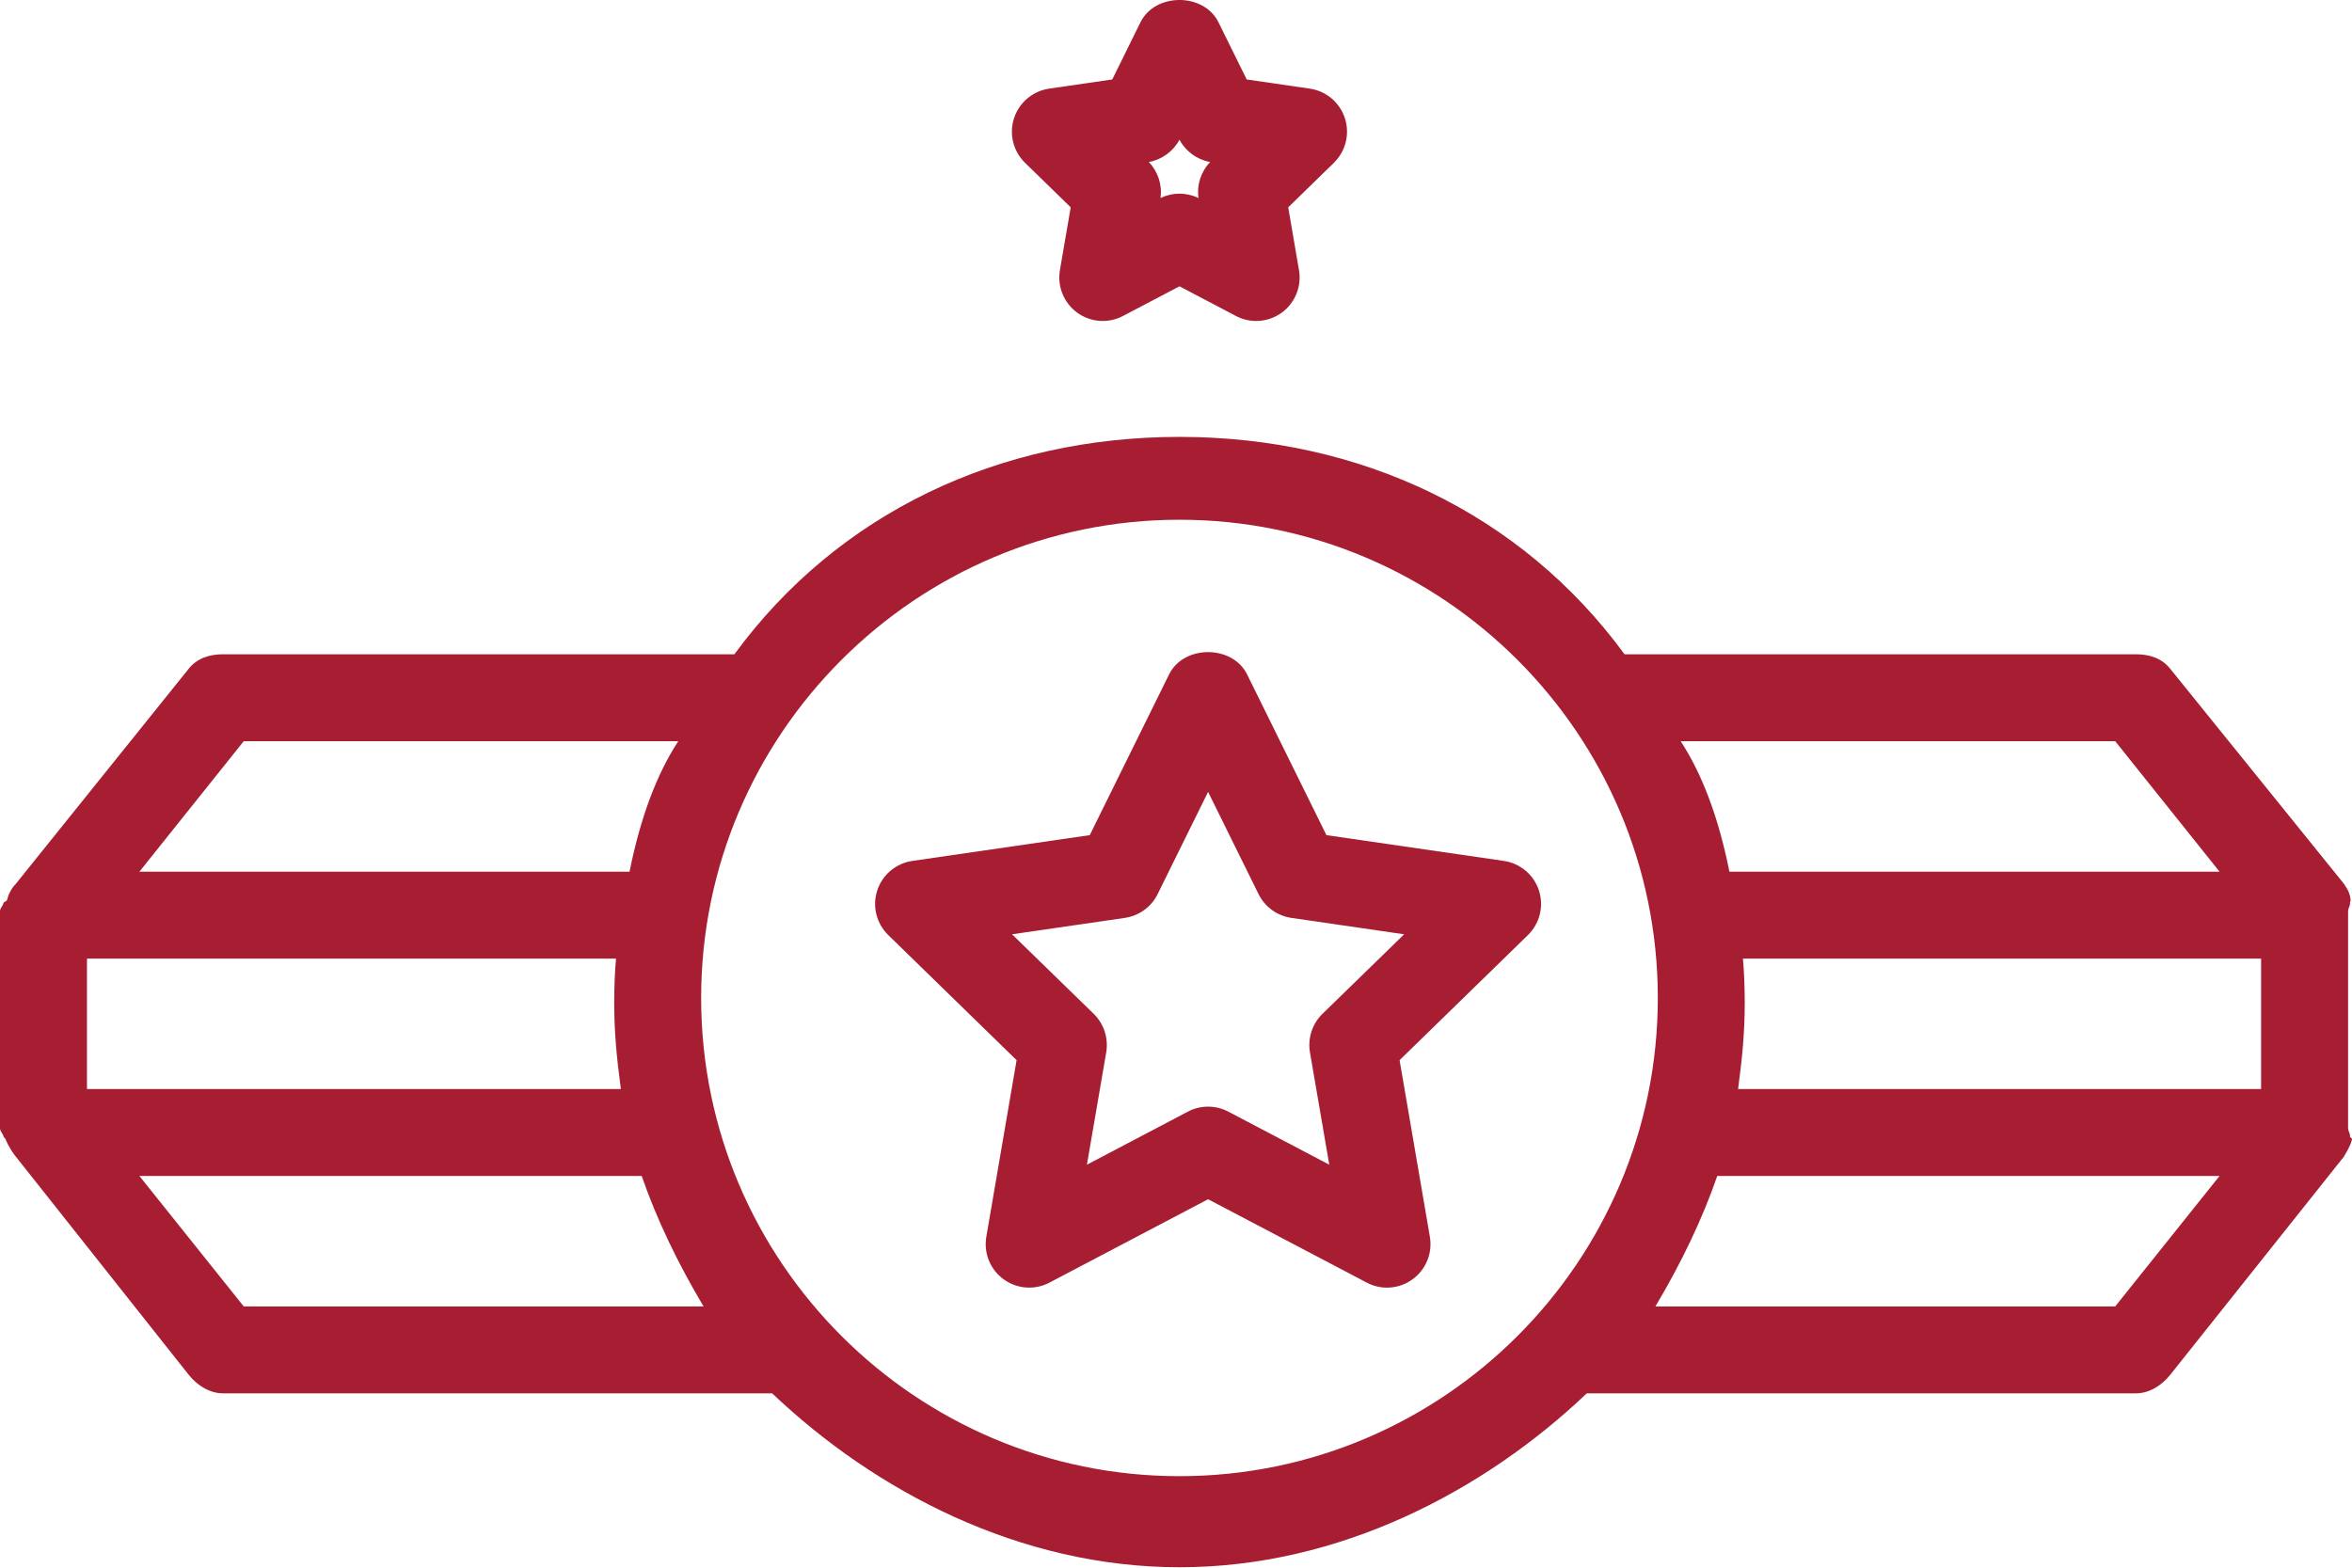 <svg width="48" height="32" viewBox="0 0 48 32" fill="none" xmlns="http://www.w3.org/2000/svg">
<path d="M47.959 23.198C47.969 23.144 47.92 23.089 47.92 23.033V18.596C47.92 18.54 47.969 18.485 47.959 18.431C47.955 18.411 47.977 18.393 47.972 18.374C47.963 18.34 47.968 18.307 47.955 18.275C47.947 18.254 47.944 18.234 47.935 18.214C47.921 18.185 47.91 18.157 47.893 18.13C47.881 18.111 47.87 18.092 47.857 18.074C47.849 18.063 47.844 18.052 47.836 18.041L44.286 13.646C44.118 13.436 43.864 13.355 43.594 13.355H33.154C31.041 10.471 27.756 8.918 24.071 8.918C20.386 8.918 17.101 10.471 14.988 13.355H4.548C4.278 13.355 4.023 13.436 3.855 13.646L0.306 18.062C0.297 18.073 0.291 18.074 0.283 18.084C0.27 18.103 0.258 18.116 0.246 18.136C0.229 18.163 0.214 18.188 0.201 18.216C0.191 18.237 0.181 18.255 0.173 18.276C0.161 18.308 0.151 18.341 0.142 18.375C0.137 18.394 0.076 18.412 0.072 18.431C0.062 18.485 0 18.54 0 18.596V23.033C0 23.089 0.062 23.143 0.072 23.198C0.076 23.217 0.11 23.236 0.115 23.255C0.123 23.288 0.147 23.322 0.159 23.354C0.167 23.375 0.184 23.395 0.194 23.415C0.207 23.443 0.226 23.471 0.242 23.498C0.254 23.517 0.268 23.536 0.282 23.555C0.29 23.565 0.296 23.577 0.305 23.587L3.855 28.067C4.023 28.277 4.278 28.441 4.548 28.441H15.758C17.859 30.438 20.808 31.991 24.071 31.991C27.334 31.991 30.283 30.438 32.384 28.441H43.594C43.864 28.441 44.119 28.277 44.287 28.067L47.836 23.608C47.845 23.598 47.851 23.576 47.859 23.565C47.872 23.547 47.884 23.523 47.896 23.503C47.913 23.476 47.928 23.443 47.941 23.415C47.951 23.395 47.961 23.375 47.969 23.354C47.982 23.321 47.991 23.288 48 23.255C48.005 23.236 47.955 23.217 47.959 23.198ZM43.168 15.13L45.297 17.793H35.294C35.072 16.683 34.736 15.796 34.3 15.13H43.168ZM4.974 15.13H13.842C13.406 15.796 13.07 16.683 12.848 17.793H2.845L4.974 15.13ZM1.775 19.567H12.572C12.55 19.789 12.535 20.156 12.535 20.455C12.535 21.058 12.582 21.564 12.671 22.23H1.775V19.567ZM4.974 26.667L2.845 24.004H13.096C13.403 24.892 13.83 25.779 14.358 26.667H4.974ZM24.071 30.132C18.689 30.132 14.309 25.753 14.309 20.371C14.309 14.988 18.688 10.609 24.071 10.609C29.454 10.609 33.833 14.988 33.833 20.371C33.833 25.753 29.453 30.132 24.071 30.132ZM43.168 26.667H33.784C34.312 25.779 34.739 24.892 35.046 24.004H45.297L43.168 26.667ZM46.145 22.23H35.471C35.56 21.564 35.607 21.058 35.607 20.455C35.607 20.156 35.592 19.789 35.57 19.567H46.145V22.23Z" fill="#A71D31"/>
<path d="M31.407 18.176C31.302 17.856 31.025 17.622 30.69 17.573L27.07 17.047L25.451 13.766C25.15 13.159 24.157 13.16 23.859 13.766L22.24 17.047L18.62 17.573C18.285 17.622 18.007 17.856 17.903 18.176C17.798 18.498 17.886 18.85 18.127 19.086L20.747 21.64L20.129 25.246C20.072 25.579 20.209 25.915 20.482 26.113C20.637 26.226 20.82 26.283 21.004 26.283C21.145 26.283 21.287 26.25 21.417 26.181L24.655 24.479L27.893 26.181C28.193 26.339 28.554 26.313 28.828 26.113C29.101 25.915 29.238 25.579 29.181 25.246L28.563 21.64L31.183 19.086C31.424 18.85 31.511 18.498 31.407 18.176ZM26.989 20.695C26.78 20.899 26.685 21.193 26.734 21.481L27.128 23.774L25.068 22.691C24.939 22.623 24.797 22.589 24.655 22.589C24.513 22.589 24.371 22.623 24.242 22.691L22.182 23.774L22.576 21.481C22.625 21.193 22.529 20.899 22.321 20.695L20.654 19.071L22.957 18.736C23.246 18.694 23.496 18.512 23.625 18.251L24.655 16.164L25.685 18.251C25.814 18.512 26.064 18.694 26.353 18.736L28.656 19.071L26.989 20.695Z" fill="#A71D31"/>
<path d="M27.447 2.413C27.342 2.092 27.065 1.858 26.73 1.809L25.443 1.622L24.867 0.455C24.568 -0.152 23.574 -0.152 23.275 0.455L22.699 1.622L21.412 1.809C21.077 1.858 20.799 2.092 20.695 2.413C20.59 2.734 20.677 3.087 20.919 3.323L21.851 4.232L21.631 5.514C21.574 5.847 21.711 6.184 21.985 6.383C22.258 6.581 22.621 6.607 22.919 6.449L24.071 5.844L25.222 6.449C25.352 6.518 25.494 6.552 25.636 6.552C25.819 6.552 26.003 6.494 26.157 6.383C26.43 6.184 26.567 5.847 26.51 5.514L26.29 4.232L27.222 3.323C27.464 3.087 27.551 2.734 27.447 2.413ZM24.458 4.042C24.336 3.983 24.203 3.953 24.071 3.953C23.938 3.953 23.806 3.983 23.684 4.042C23.721 3.773 23.633 3.503 23.445 3.307C23.712 3.259 23.943 3.091 24.071 2.852C24.199 3.091 24.43 3.259 24.697 3.307C24.509 3.503 24.421 3.773 24.458 4.042Z" fill="#A71D31"/>
</svg>

